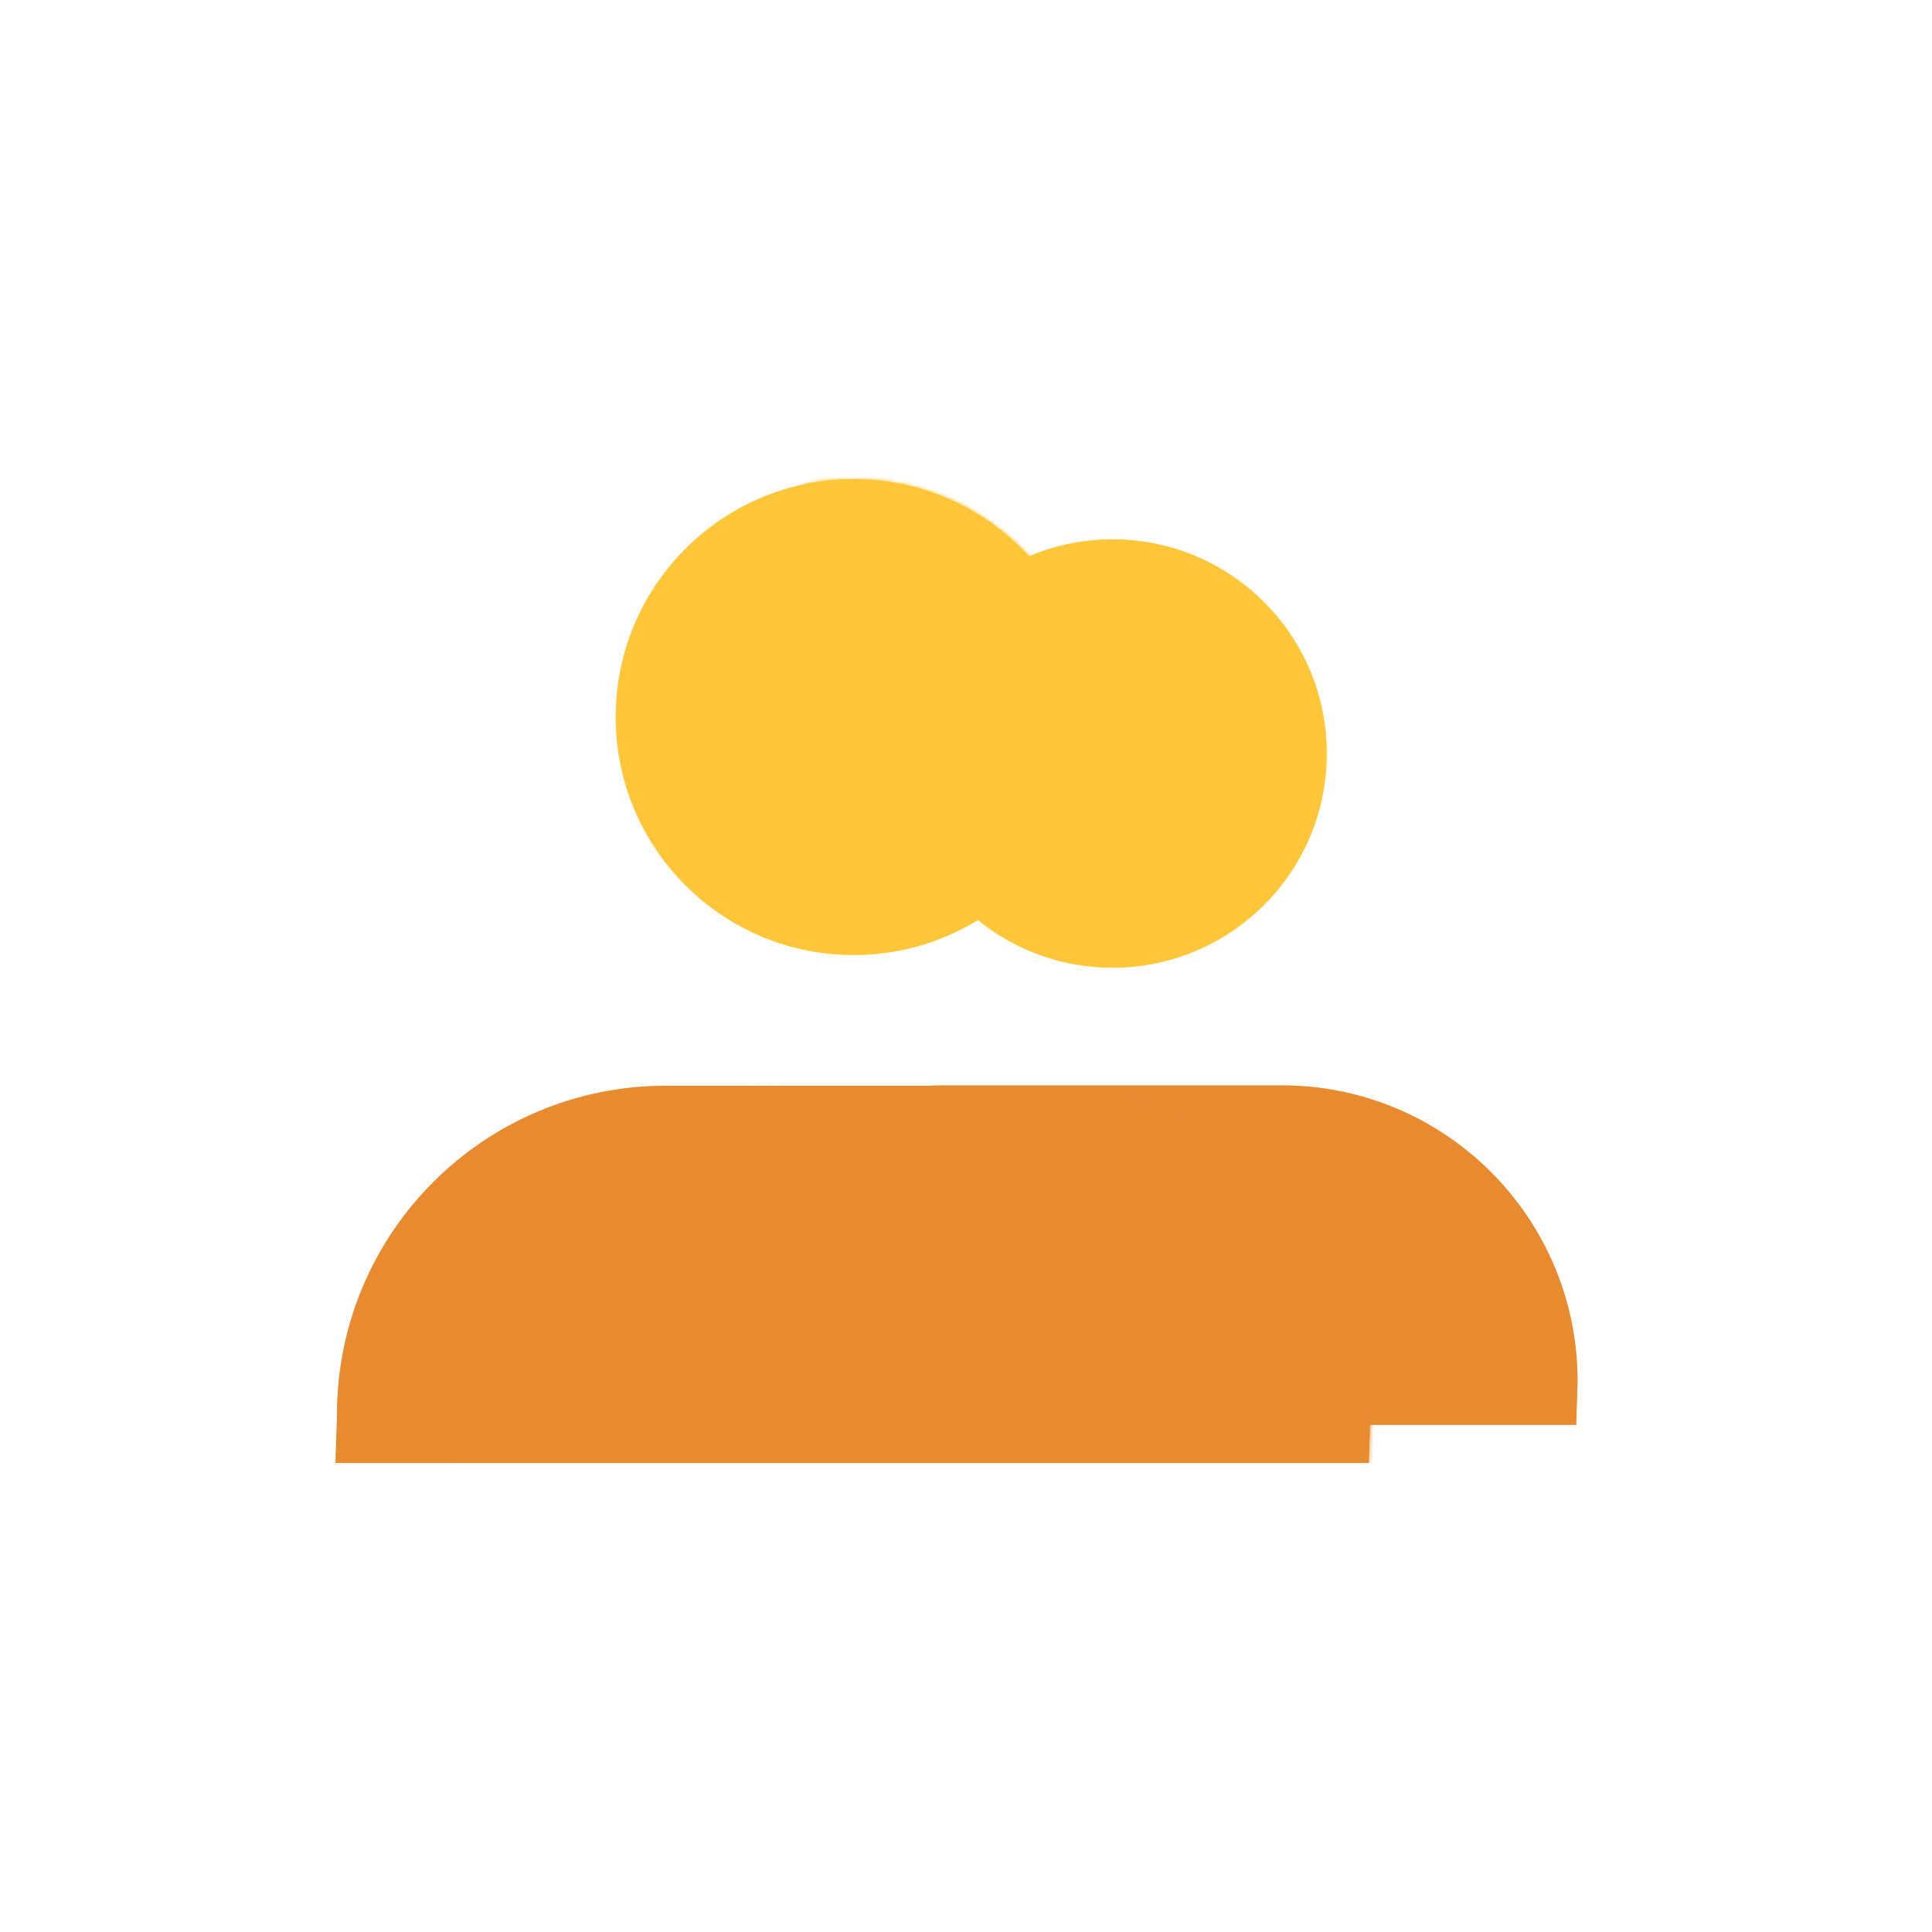<svg xmlns="http://www.w3.org/2000/svg" width="500" height="500" style="width:100%;height:100%;transform:translate3d(0,0,0)" viewBox="0 0 500 500"><defs><clipPath id="c"><path d="M0 0h500v500H0z"/></clipPath><clipPath id="d"><path d="M0 0h500v500H0z"/></clipPath><path id="a" fill="red" d="M268.115 145.995a61.327 61.327 0 0 1 14.4 39.575c0 34.005-27.574 61.578-61.579 61.578-34.005 0-61.578-27.573-61.578-61.578s27.567-61.578 61.578-61.578c18.938 0 35.88 8.55 47.179 22.003" style="display:block"/><path id="b" fill="red" d="M215.53 378.612H86.826l.4-12.543c0-46.978 38.09-85.067 85.068-85.067h97.276c46.978 0 85.067 38.089 85.067 85.067l-.4 12.543H215.529" style="display:block"/><mask id="f" mask-type="alpha"><use xmlns:NS1="http://www.w3.org/1999/xlink" NS1:href="#a"/></mask><mask id="e" mask-type="alpha"><use xmlns:NS2="http://www.w3.org/1999/xlink" NS2:href="#b"/></mask></defs><g clip-path="url(#c)"><g clip-path="url(#d)" style="display:block" transform="matrix(.9 0 0 .9 63 28)"><g fill="#E88B2F" style="display:block"><path d="M244.53 378.612H115.826l.4-12.543c0-46.978 38.09-85.067 85.068-85.067h97.276c46.978 0 85.067 38.089 85.067 85.067l-.4 12.543H244.529"/><path fill-opacity=".5" d="M8.677 31.836h-21.21l.066-2.067c0-7.742 6.277-14.019 14.019-14.019h16.031c7.742 0 14.019 6.277 14.019 14.019l-.066 2.067H8.677" style="mix-blend-mode:multiply" transform="translate(191.877 185.431) scale(6.068)"/></g><g fill="#FFC638" style="display:block"><path d="M297.115 145.995a61.327 61.327 0 0 1 14.4 39.575c0 34.005-27.574 61.578-61.579 61.578-34.005 0-61.578-27.573-61.578-61.578s27.567-61.578 61.578-61.578c18.938 0 35.88 8.55 47.179 22.003"/><path fill-opacity=".5" d="M15.673-9.749a10.107 10.107 0 0 1 2.373 6.522c0 5.604-4.544 10.148-10.148 10.148S-2.25 2.377-2.25-3.227 2.293-13.375 7.898-13.375c3.121 0 5.913 1.409 7.775 3.626" style="mix-blend-mode:multiply" transform="translate(202.01 205.151) scale(6.068)"/></g></g><g fill="#E88B2F" style="display:block"><path d="M215.53 378.612H86.826l.4-12.543c0-46.978 38.09-85.067 85.068-85.067h97.276c46.978 0 85.067 38.089 85.067 85.067l-.4 12.543H215.529"/><path fill-opacity=".5" d="M8.677 31.836h-21.21l.066-2.067c0-7.742 6.277-14.019 14.019-14.019h16.031c7.742 0 14.019 6.277 14.019 14.019l-.066 2.067H8.677" style="mix-blend-mode:multiply" transform="translate(162.877 185.431) scale(6.068)"/></g><g mask="url(#e)" style="display:block"><path fill="#E88B2F" d="M246.53 378.612H117.826l.4-12.543c0-46.978 38.09-85.067 85.068-85.067h97.276c46.978 0 85.067 38.089 85.067 85.067l-.4 12.543H246.529"/></g><g fill="#FFC638" style="display:block"><path d="M268.115 145.995a61.327 61.327 0 0 1 14.4 39.575c0 34.005-27.574 61.578-61.579 61.578-34.005 0-61.578-27.573-61.578-61.578s27.567-61.578 61.578-61.578c18.938 0 35.88 8.55 47.179 22.003"/><path fill-opacity=".5" d="M15.673-9.749a10.107 10.107 0 0 1 2.373 6.522c0 5.604-4.544 10.148-10.148 10.148S-2.25 2.377-2.25-3.227 2.293-13.375 7.898-13.375c3.121 0 5.913 1.409 7.775 3.626" style="mix-blend-mode:multiply" transform="translate(173.01 205.151) scale(6.068)"/></g><g mask="url(#f)" style="display:block"><path fill="#FFC638" d="M289.116 136.996a61.327 61.327 0 0 1 14.4 39.575c0 34.005-27.574 61.578-61.579 61.578-34.005 0-61.578-27.573-61.578-61.578s27.567-61.578 61.578-61.578c18.939 0 35.88 8.55 47.179 22.003"/></g><g class="com" style="display:none"><path/><path/><path/><path/><path/><path/><path/><path/><path/><path/><path/><path/></g></g></svg>